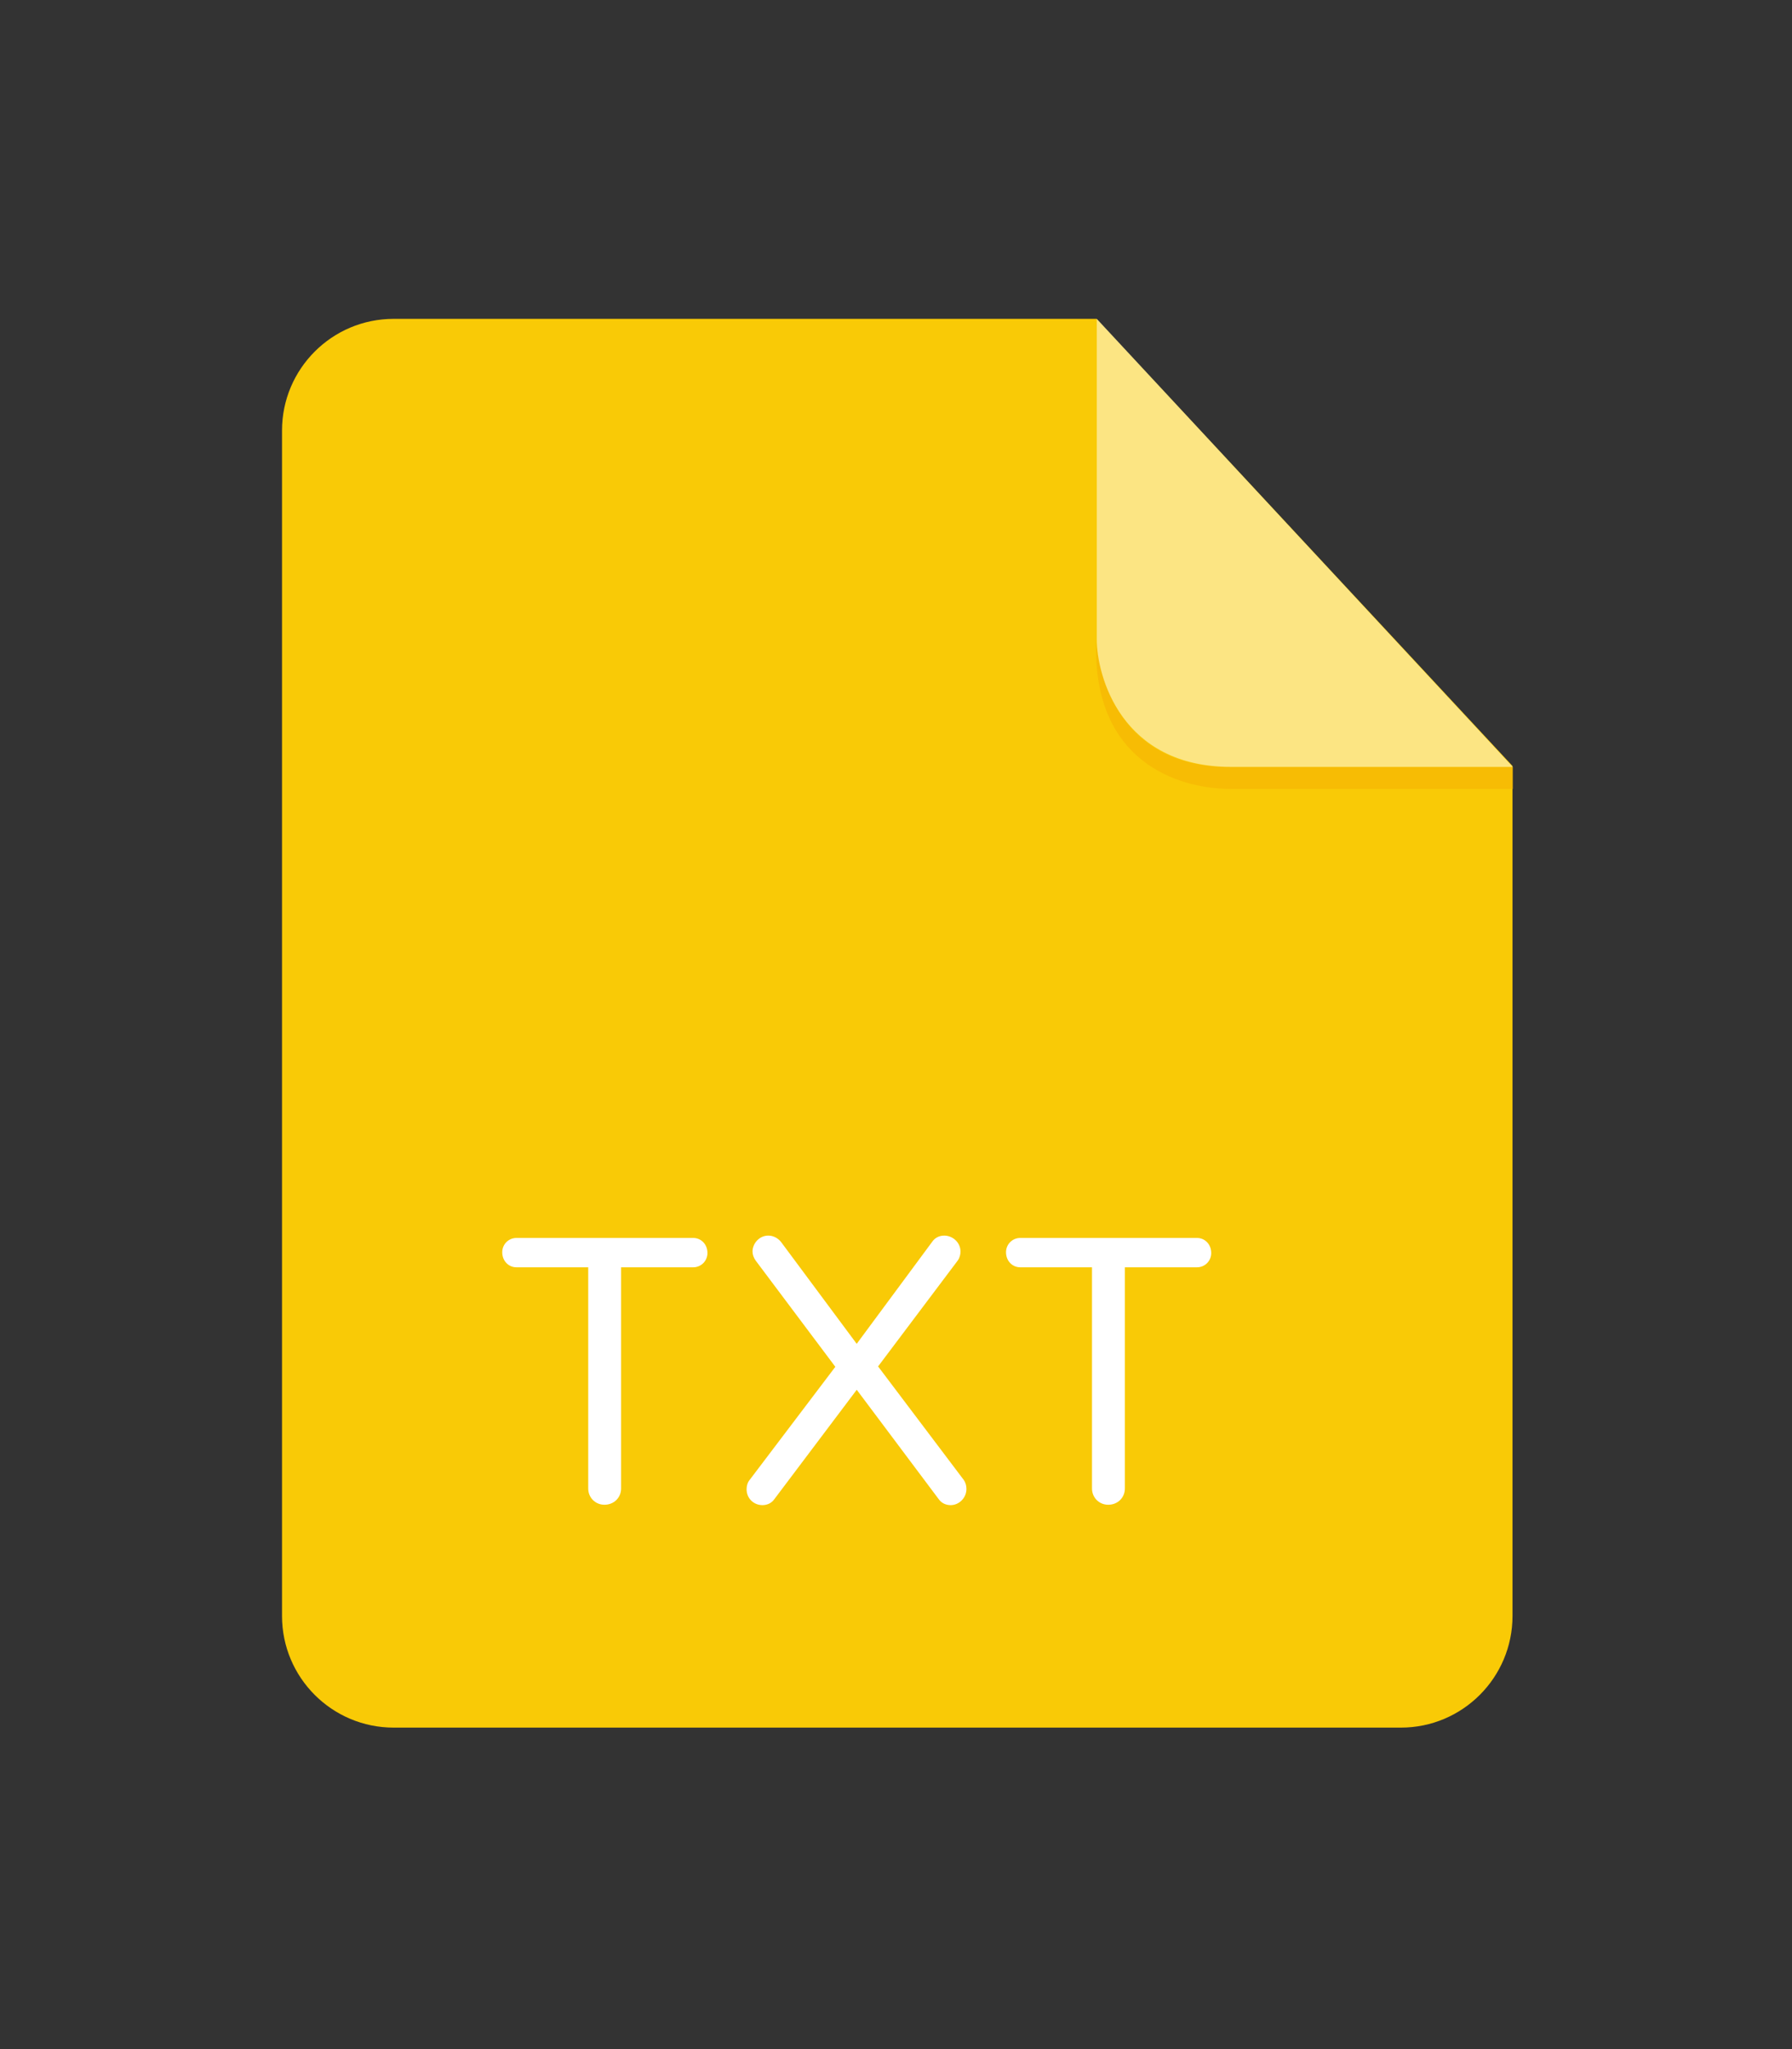 <?xml version="1.0" encoding="iso-8859-1"?>
<!-- Generator: Adobe Illustrator 16.0.0, SVG Export Plug-In . SVG Version: 6.00 Build 0)  -->
<!DOCTYPE svg PUBLIC "-//W3C//DTD SVG 1.1//EN" "http://www.w3.org/Graphics/SVG/1.1/DTD/svg11.dtd">
<svg version="1.1" id="txt" xmlns="http://www.w3.org/2000/svg" xmlns:xlink="http://www.w3.org/1999/xlink" x="0px" y="0px"
	 width="56px" height="64px" viewBox="0 0 56 64" style="enable-background:new 0 0 56 64;" xml:space="preserve">
<rect x="0" y="0" width="56" height="64" fill="#333333" stroke="none"/>
<g id="Layer_149">
	<path style="fill-rule:evenodd;clip-rule:evenodd;fill:#F9CA06;" d="M12.302,9.959c-1.927,0-3.489,1.562-3.489,3.489V50.47
		c0,1.927,1.562,3.489,3.489,3.489h31.475c1.926,0,3.489-1.562,3.489-3.489V23.924L34.269,9.959H12.302z"/>
	<g id="Layer_3">
		<path style="fill-rule:evenodd;clip-rule:evenodd;fill:#F7BC04;" d="M47.272,23.953v0.688c0,0-7.125,0-8.801,0
			c-1.676,0-4.341-0.867-4.214-4.612c0,0,0.143,3.924,4.128,3.924C42.325,23.953,47.272,23.953,47.272,23.953z"/>
		<path style="opacity:0.5;fill-rule:evenodd;clip-rule:evenodd;fill:#FFFFFF;" d="M34.275,9.959c0,0,0,8.914,0,10.012
			c0,1.139,0.759,3.982,4.197,3.982s8.801,0,8.801,0L34.275,9.959z"/>
	</g>
	<g>
		<path style="fill:#FFFFFF;" d="M21.662,39.582h-2.253v6.908c0,0.285-0.222,0.508-0.52,0.508c-0.285,0-0.507-0.223-0.507-0.508
			v-6.908H16.14c-0.247,0-0.445-0.198-0.445-0.471c0-0.248,0.198-0.446,0.445-0.446h5.522c0.248,0,0.446,0.198,0.446,0.471
			C22.107,39.384,21.909,39.582,21.662,39.582z"/>
		<path style="fill:#FFFFFF;" d="M29.707,47.01c-0.148,0-0.285-0.062-0.372-0.186l-2.562-3.417l-2.575,3.417
			c-0.087,0.124-0.223,0.186-0.372,0.186c-0.272,0-0.495-0.21-0.495-0.495c0-0.099,0.025-0.21,0.099-0.297l2.674-3.528l-2.489-3.318
			c-0.062-0.086-0.099-0.186-0.099-0.284c0-0.236,0.198-0.496,0.495-0.496c0.149,0,0.297,0.074,0.396,0.198l2.365,3.182l2.364-3.194
			c0.087-0.124,0.223-0.186,0.372-0.186c0.26,0,0.507,0.21,0.507,0.496c0,0.099-0.025,0.198-0.087,0.284l-2.488,3.306l2.674,3.541
			c0.062,0.087,0.087,0.186,0.087,0.285C30.203,46.775,29.979,47.01,29.707,47.01z"/>
		<path style="fill:#FFFFFF;" d="M37.405,39.582h-2.253v6.908c0,0.285-0.222,0.508-0.52,0.508c-0.285,0-0.507-0.223-0.507-0.508
			v-6.908h-2.241c-0.248,0-0.446-0.198-0.446-0.471c0-0.248,0.198-0.446,0.446-0.446h5.521c0.248,0,0.446,0.198,0.446,0.471
			C37.851,39.384,37.653,39.582,37.405,39.582z"/>
	</g>
</g>
</svg>
